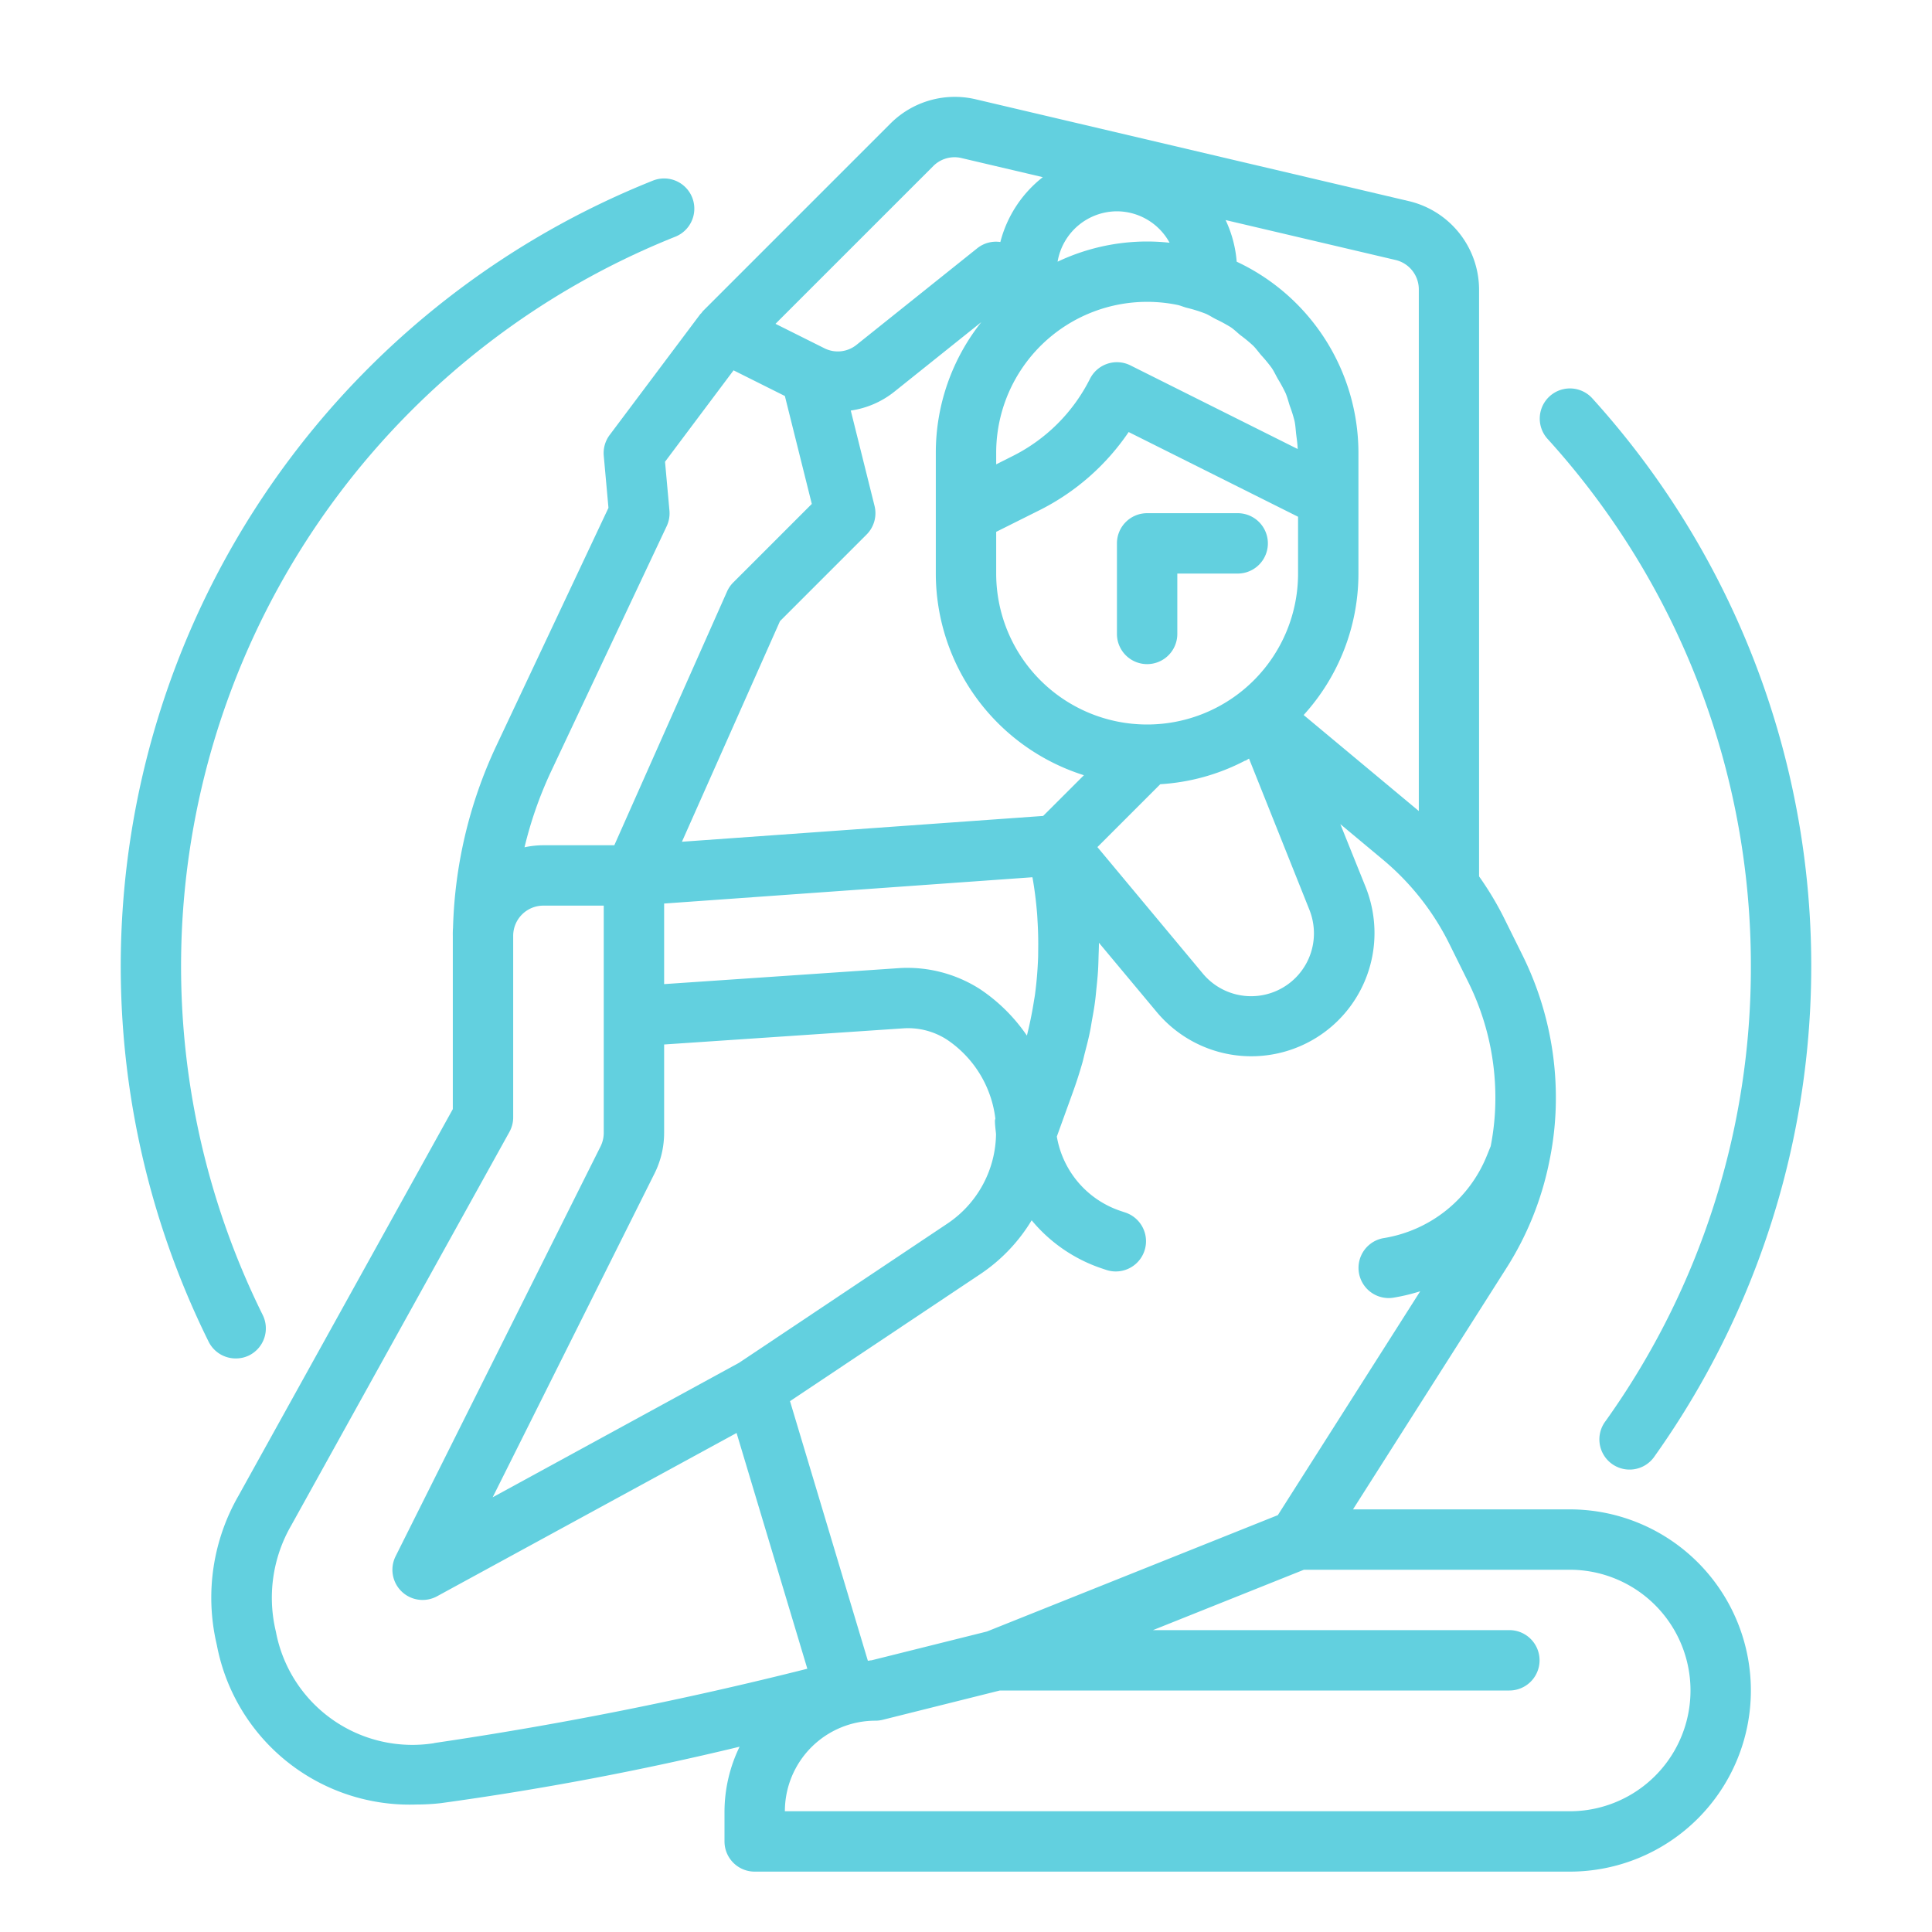 



<svg xmlns="http://www.w3.org/2000/svg" viewBox="0 0 64 64" x="0px" y="0px" style="max-width:100%" height="100%"><g style="" fill="#62d0df"><path d="M52,50H44.82l5.062-7.961a10.38,10.38,0,0,0,1.447-3.594,10.252,10.252,0,0,0,.211-2.095,10.622,10.622,0,0,0-1.114-4.724l-.63-1.271a10.559,10.559,0,0,0-.8-1.324c0-.011,0-.02,0-.031V9.58a3.019,3.019,0,0,0-2.311-2.914L32.312,3.287a3.014,3.014,0,0,0-2.809.8l-6.21,6.21c-.024.024-.041.053-.062.078s-.022.018-.031.029l-3,4a1,1,0,0,0-.2.69l.156,1.729-3.736,7.928a15.134,15.134,0,0,0-1.413,5.983A2.613,2.613,0,0,0,15,31v5.741L7.9,49.549A6.774,6.774,0,0,0,7.162,54.4l.024.108a6.5,6.5,0,0,0,6.6,5.269,7.431,7.431,0,0,0,.8-.043A100,100,0,0,0,24.5,57.862,4.938,4.938,0,0,0,24,60v1a1,1,0,0,0,1,1H52a6,6,0,0,0,0-12ZM49.381,37.97l-.129.318a4.451,4.451,0,0,1-3.41,2.725A1,1,0,0,0,46,43a.965.965,0,0,0,.159-.013,6.294,6.294,0,0,0,.887-.212l-4.716,7.416-9.638,3.855L28.87,55c-.041,0-.08.013-.121.015l-2.579-8.6,6.305-4.209a5.664,5.664,0,0,0,1.7-1.782,5.138,5.138,0,0,0,2.314,1.591l.155.052a1,1,0,1,0,.635-1.9l-.155-.052a3.156,3.156,0,0,1-2.115-2.466l.523-1.446c.12-.328.226-.66.322-.994.032-.112.055-.226.085-.339.057-.222.116-.445.162-.67.029-.136.049-.273.073-.409.037-.2.074-.407.1-.612.02-.145.032-.291.047-.437.021-.2.041-.4.053-.594.009-.15.013-.3.017-.451s.013-.311.012-.467l1.909,2.287a4.081,4.081,0,0,0,7.22-2.607,4.122,4.122,0,0,0-.292-1.523L44.4,27.3l1.41,1.176A8.607,8.607,0,0,1,48,31.244l.631,1.274a8.6,8.6,0,0,1,.905,3.832A8.28,8.28,0,0,1,49.381,37.97ZM28.97,16.758,28.183,13.6a2.994,2.994,0,0,0,1.442-.623l2.882-2.306A6.958,6.958,0,0,0,31,15v4a7.014,7.014,0,0,0,4.906,6.68l-1.35,1.349-11.966.855,3.248-7.308,2.869-2.869A1,1,0,0,0,28.97,16.758ZM37,7a1.993,1.993,0,0,1,1.744,1.041A7.044,7.044,0,0,0,38,8a6.937,6.937,0,0,0-2.966.669A2,2,0,0,1,37,7Zm4.086,4.1a4.807,4.807,0,0,1,.427.352c.1.1.178.212.268.317a5.008,5.008,0,0,1,.342.414c.081.118.14.25.211.374a4.958,4.958,0,0,1,.252.464c.059.136.094.282.14.423a4.825,4.825,0,0,1,.157.5c.032.149.038.307.057.461s.043.309.047.469l-5.54-2.77a1,1,0,0,0-1.342.448,5.738,5.738,0,0,1-2.552,2.552L33,15.382V15a5,5,0,0,1,6-4.9c.107.022.2.066.309.095a4.793,4.793,0,0,1,.623.194c.117.048.22.119.332.177a5.065,5.065,0,0,1,.513.278C40.887,10.92,40.982,11.014,41.086,11.1ZM36.353,28.061l2.083-2.083a6.96,6.96,0,0,0,2.809-.781c.01,0,.022,0,.032-.008a.569.569,0,0,0,.052-.033c.016-.008.03-.018.046-.027l2,5.007a2.126,2.126,0,0,1,.151.784,2.081,2.081,0,0,1-3.682,1.329ZM43,19a5,5,0,0,1-10,0V17.618l1.447-.723a7.771,7.771,0,0,0,2.941-2.583L43,17.118ZM34.2,29.06l.008.039c.068.387.115.776.147,1.165.008.1.012.2.018.3q.027.474.018.947c0,.091,0,.182-.005.273-.016.387-.049.773-.1,1.157-.011.082-.027.164-.04.247-.05.317-.113.632-.187.945-.014.057-.027.115-.042.172a5.738,5.738,0,0,0-1.552-1.538,4.463,4.463,0,0,0-2.632-.7L22,32.6V29.931ZM21.684,38.869A3.014,3.014,0,0,0,22,37.528V34.6l7.956-.537a2.379,2.379,0,0,1,1.408.373,3.679,3.679,0,0,1,1.608,2.615c0,.024-.014.044-.014.069,0,.151.023.3.036.444,0,.014,0,.027,0,.04a3.626,3.626,0,0,1-1.625,2.939l-6.885,4.6L16.32,49.6ZM47,9.58V26.866l-3.815-3.18A6.965,6.965,0,0,0,45,19V15a7,7,0,0,0-4.033-6.331A3.964,3.964,0,0,0,40.6,7.29l5.632,1.323A1,1,0,0,1,47,9.58ZM30.917,5.5a.994.994,0,0,1,.934-.264l2.693.633a3.988,3.988,0,0,0-1.406,2.148.992.992,0,0,0-.763.205l-4,3.2a.989.989,0,0,1-1.067.114l-1.619-.809Zm-8.832,11.93a1,1,0,0,0,.091-.517l-.146-1.617L24.3,12.268l1.7.85.892,3.575-2.6,2.6a.992.992,0,0,0-.207.3L20.35,28H18a2.992,2.992,0,0,0-.625.068,13.175,13.175,0,0,1,.86-2.471Zm-7.7,40.314a4.6,4.6,0,0,1-5.242-3.673l-.024-.108a4.787,4.787,0,0,1,.527-3.429l7.234-13.046A1,1,0,0,0,17,37V31a1,1,0,0,1,1-1h2v7.528a1.016,1.016,0,0,1-.105.447l-6.79,13.578a1,1,0,0,0,1.374,1.325L24.4,47.469l2.344,7.81A124.5,124.5,0,0,1,14.38,57.741ZM52,60H26a3,3,0,0,1,3-3,1,1,0,0,0,.243-.03L33.122,56H50a1,1,0,0,0,0-2H38.193l5-2H52a4,4,0,0,1,0,8Z" style="" fill="#62d0df"></path><path d="M37,18v3a1,1,0,0,0,2,0V19h2a1,1,0,0,0,0-2H38A1,1,0,0,0,37,18Z" style="" fill="#62d0df"></path><path d="M7.808,45a.989.989,0,0,0,.443-.1A1,1,0,0,0,8.7,43.555,26.023,26.023,0,0,1,22.371,7.841a1,1,0,0,0-.742-1.858A28.024,28.024,0,0,0,6.911,44.445,1,1,0,0,0,7.808,45Z" style="" fill="#62d0df"></path><path d="M58,32a25.827,25.827,0,0,1-4.814,15.076,1,1,0,1,0,1.628,1.16,28.005,28.005,0,0,0-2.073-35.047,1,1,0,0,0-1.481,1.344A25.943,25.943,0,0,1,58,32Z" style="" fill="#62d0df"></path></g></svg>
